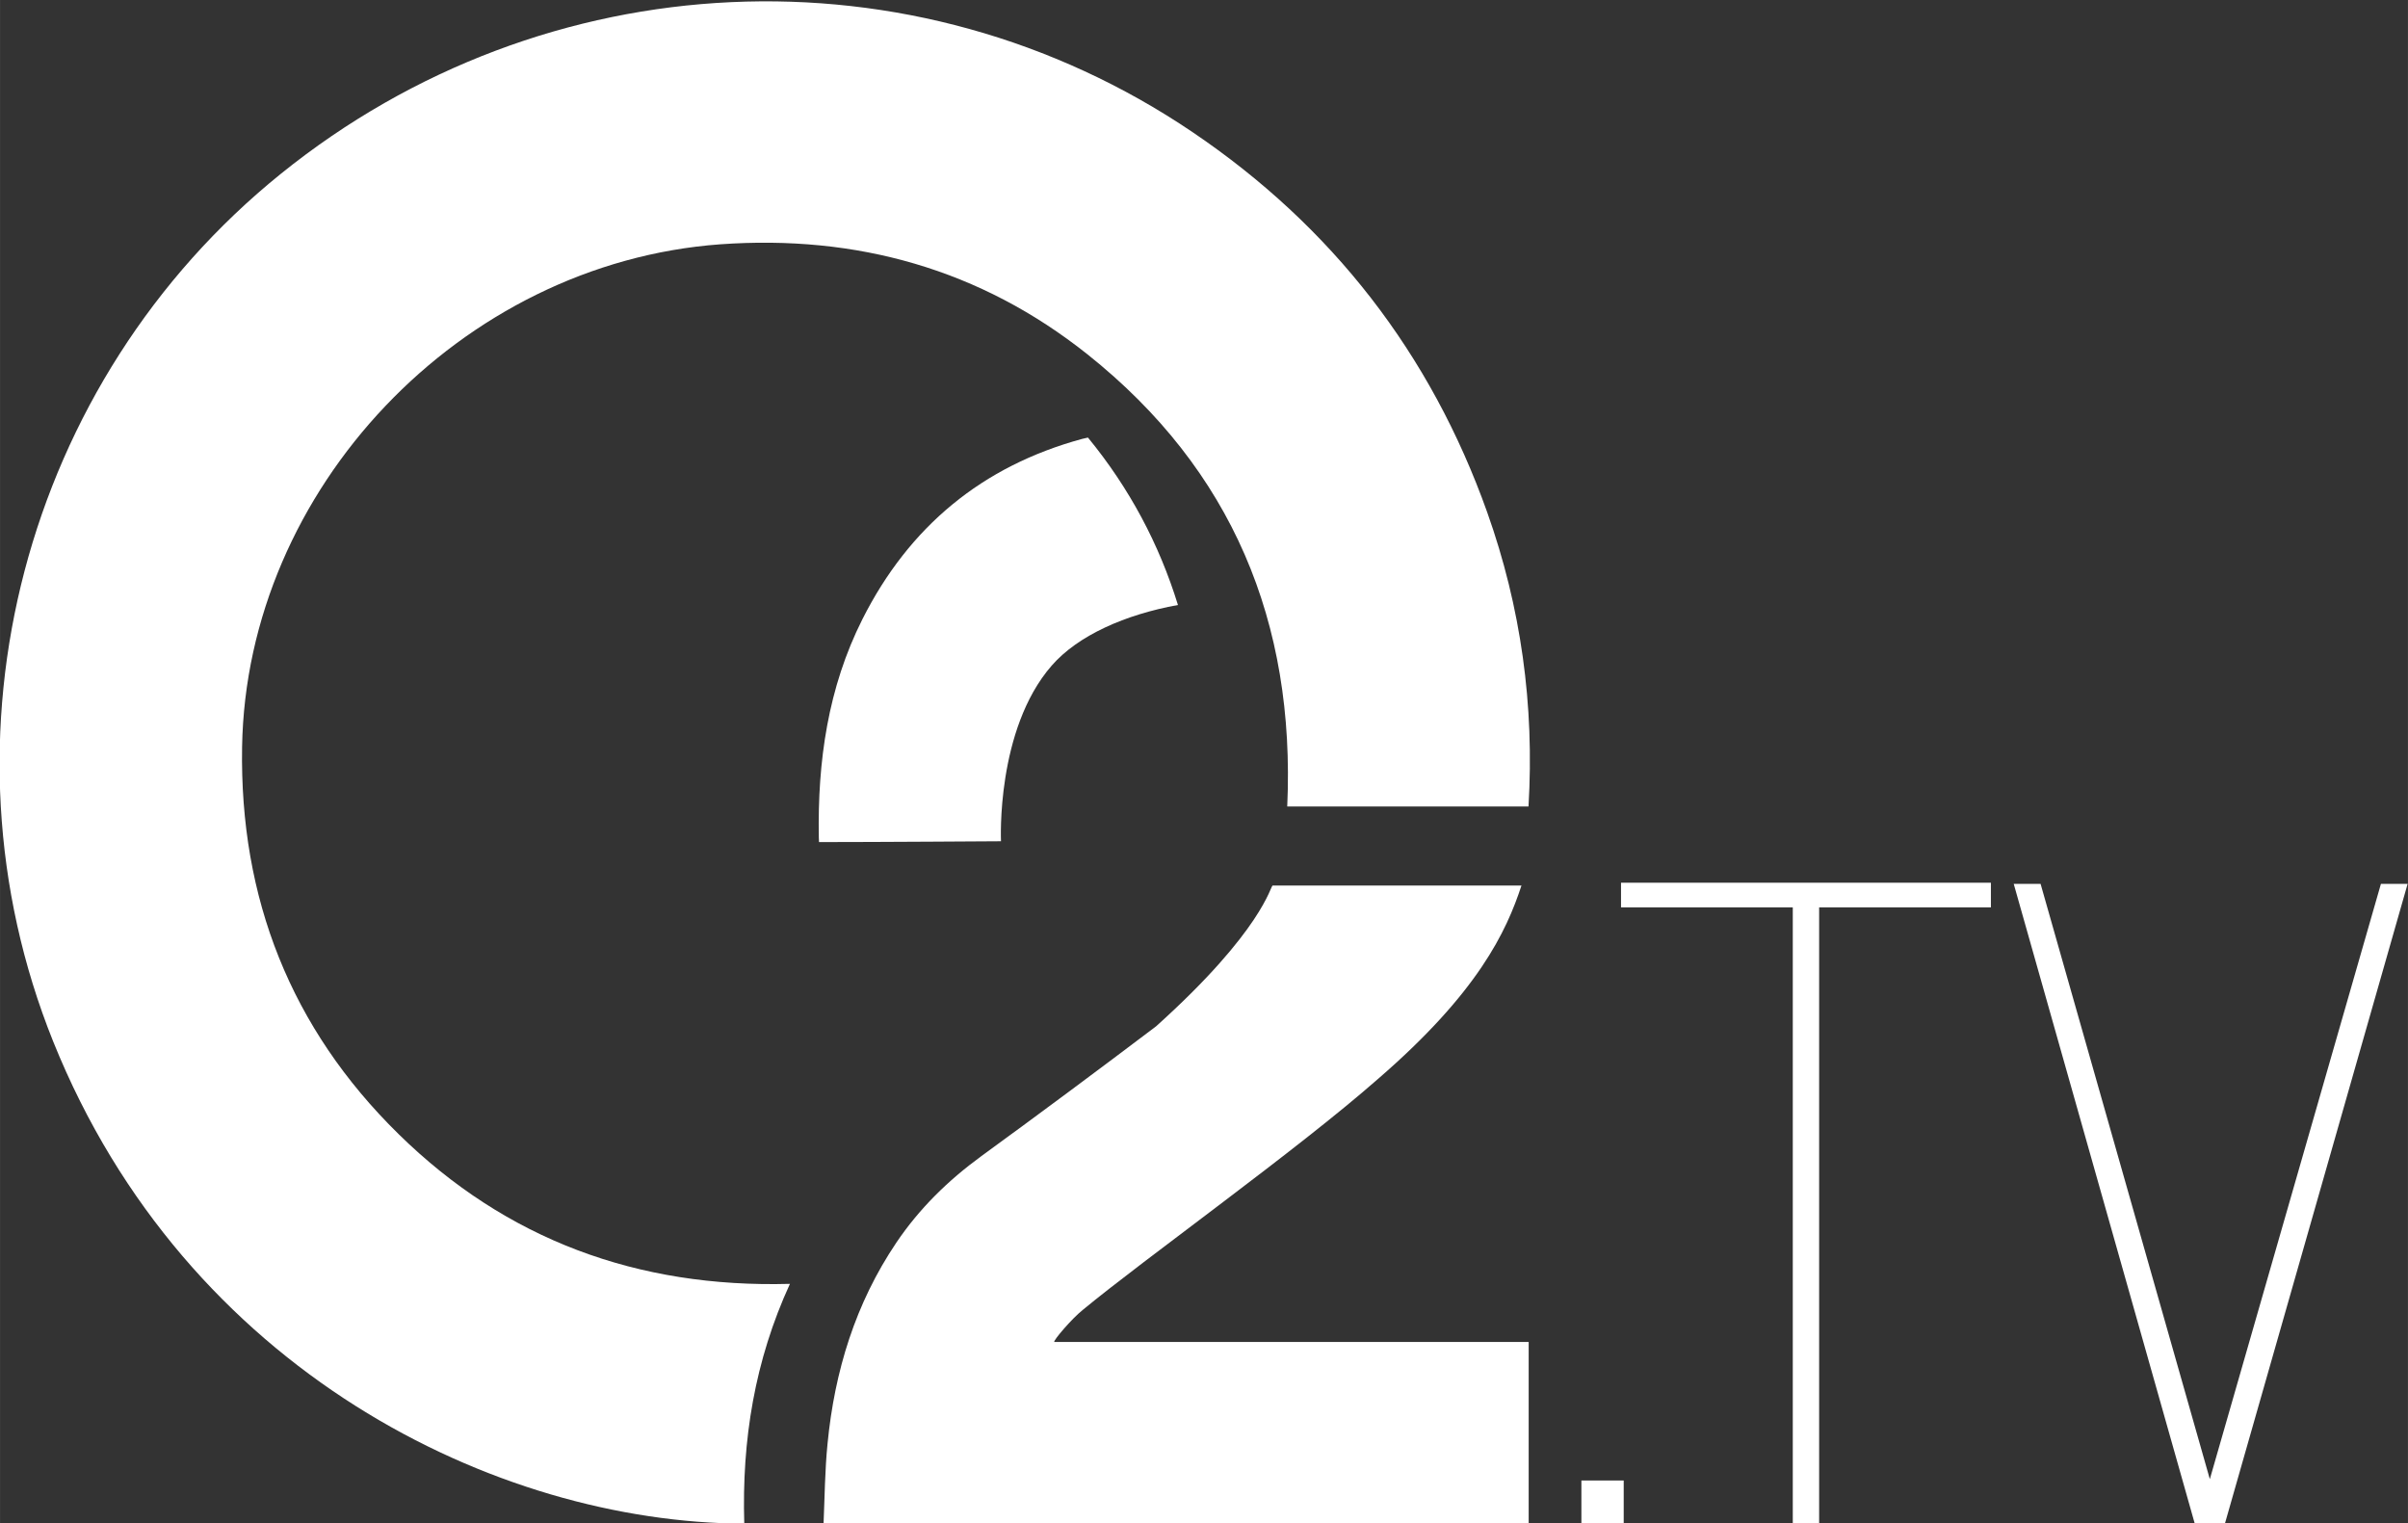 <?xml version="1.0" encoding="UTF-8"?>
<svg id="svg35" width="1e3" height="632.46" Googl="true" version="1.1" viewBox="0 0 264.58 167.34" xmlns="http://www.w3.org/2000/svg" xmlns:cc="http://creativecommons.org/ns#" xmlns:dc="http://purl.org/dc/elements/1.1/" xmlns:rdf="http://www.w3.org/1999/02/22-rdf-syntax-ns#">
 <rect x="0" y="0" width="264.58" height="167.34" fill="#333333" stroke="none"/>
 <defs id="defs5">
  <clipPath id="a">
   <path id="path2" d="m0 0h595.28v595.28h-595.28z"/>
  </clipPath>
 </defs>
 <g id="g33" transform="translate(-35.268 53.947)" fill="#fff">
  <g id="g31" transform="matrix(18.448 0 0 -18.448 -1349 6825.2)" fill="#fff">
   <g id="g19" clip-path="url(#a)">
    <g id="g9" transform="translate(79.469 363.82)">
     <path id="path7" d="m0 0c-1.477 6e-3 -3.325 0.907-4.116 2.871-0.732 1.819-0.175 3.933 1.356 5.168 1.574 1.27 3.766 1.373 5.43 0.248 0.831-0.562 1.418-1.318 1.755-2.264 0.201-0.565 0.282-1.149 0.246-1.752h-1.437c0.049 1.096-0.328 2.006-1.189 2.692-0.638 0.508-1.376 0.714-2.188 0.656-1.547-0.113-2.823-1.458-2.848-2.994-0.015-0.901 0.29-1.675 0.932-2.305 0.641-0.629 1.423-0.917 2.331-0.892-0.21-0.457-0.287-0.931-0.272-1.428" fill="#fff"/>
    </g>
    <g id="g13" transform="translate(84.098 367.62)">
     <path id="path11" d="m0 0c-0.09-0.274-0.258-0.636-0.855-1.152-0.486-0.427-1.384-1.066-1.759-1.376-0.064-0.051-0.174-0.18-0.169-0.19h2.826v-1.088h-4.2c7e-3 0.162 8e-3 0.323 0.024 0.483 0.042 0.431 0.166 0.835 0.41 1.197 0.137 0.203 0.308 0.37 0.505 0.514 0.35 0.255 0.697 0.513 1.042 0.774 0.637 0.573 0.681 0.838 0.694 0.838z" fill="#fff"/>
    </g>
    <g id="g17" transform="translate(81.481 370.28)">
     <path id="path15" d="m0 0c-0.595-0.162-1.03-0.522-1.308-1.073-0.206-0.409-0.268-0.848-0.26-1.3 1e-3 -8e-3 0-0.012 1e-3 -0.028 0.34 0 1.084 5e-3 1.084 5e-3s-0.031 0.664 0.302 1.046c0.157 0.18 0.438 0.304 0.752 0.361-0.112 0.363-0.289 0.696-0.536 0.997-0.013-3e-3 -0.028-6e-3 -0.035-8e-3" fill="#fff"/>
    </g>
   </g>
   <path id="path21" d="m84.455 363.82h0.252v0.257h-0.252z"/>
   <g id="g25" transform="translate(84.691 367.49)">
    <path id="path23" d="m0 0h1.023v-3.669h0.157v3.669h1.023v0.147h-2.203z" fill="#fff"/>
   </g>
   <g id="g29" transform="translate(89.217 367.63)">
    <path id="path27" d="m0 0-1.019-3.545-1.008 3.545h-0.16l1.08-3.816h0.176l1.09 3.816z" fill="#fff"/>
   </g>
  </g>
 </g>
</svg>
